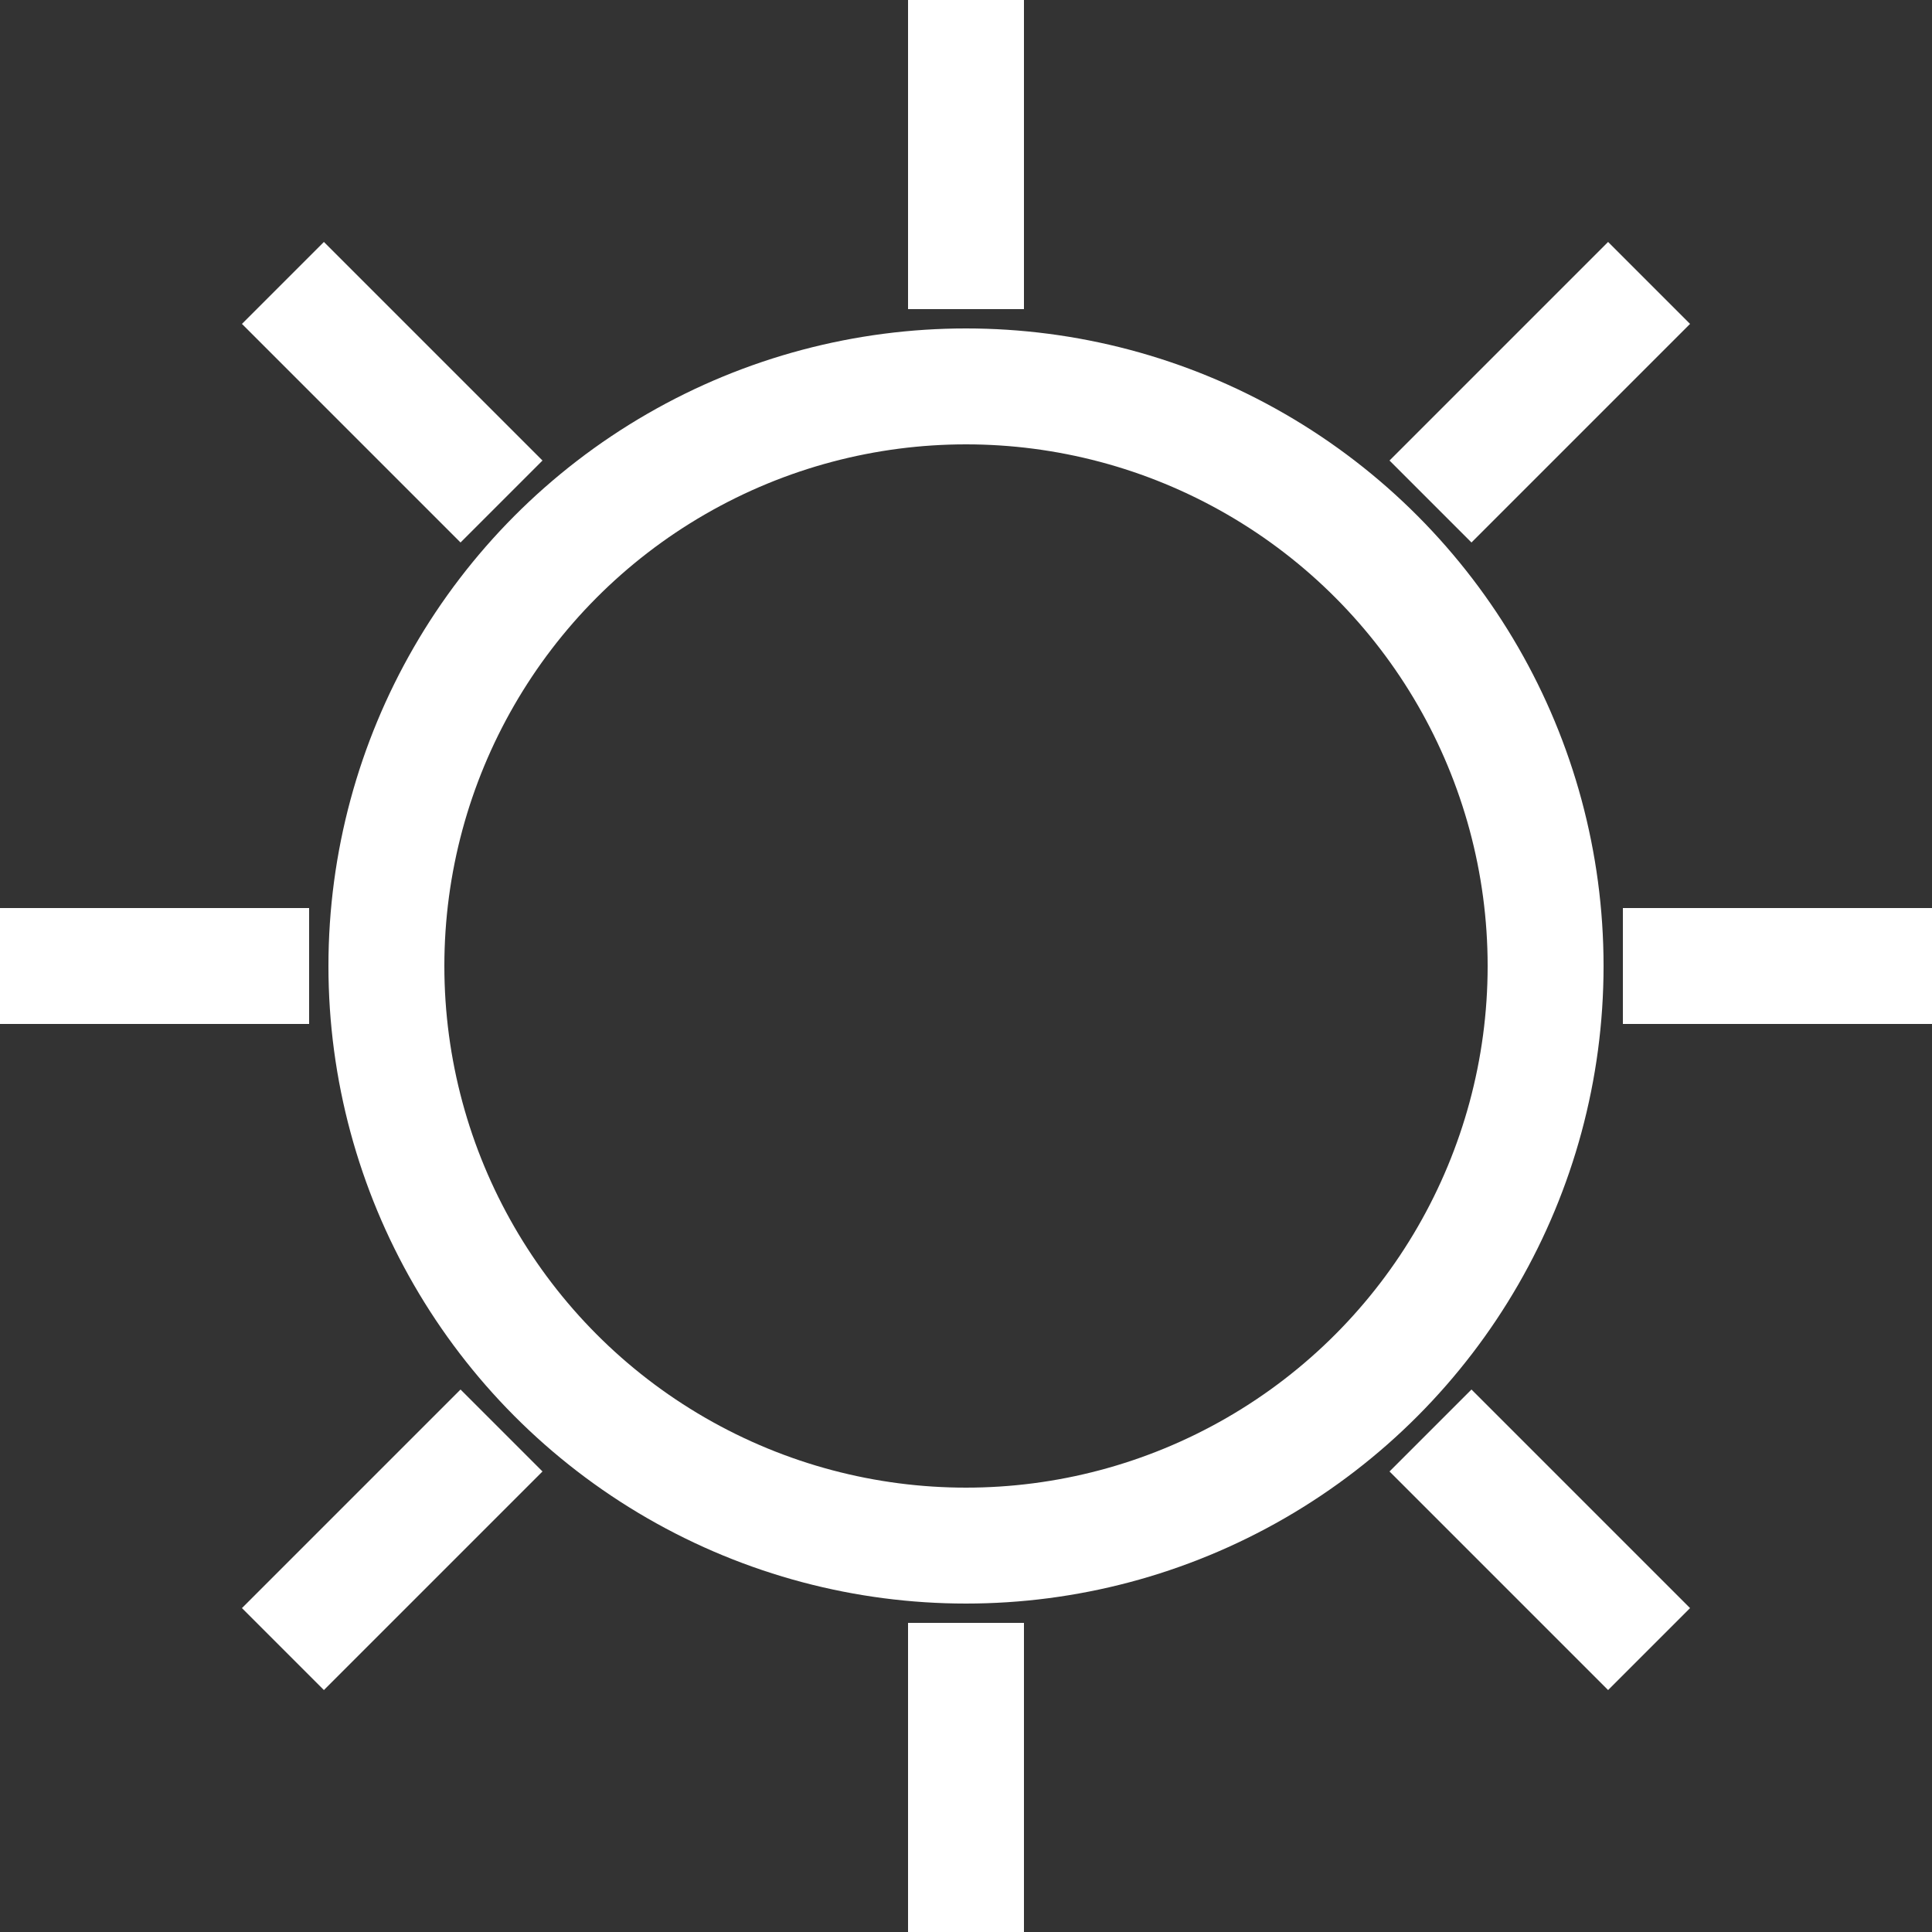 <svg viewBox="0 0 50 50" xmlns="http://www.w3.org/2000/svg" stroke="white" stroke-width="3">
  <rect x="0" y="0" width="50" height="50" fill="#333333" stroke="none"/>
  <circle cx="25" cy="25" r="15" fill="none"/>
  <line x1="42" x2="50" y1="25" y2="25"/>
  <line x1="8" x2="0" y1="25" y2="25"/>
  <line x1="25" x2="25" y1="42" y2="50"/>
  <line x1="25" x2="25" y1="8" y2="0"/>
  <line x1="37.021" x2="42.678" y1="37.021" y2="42.678"/>
  <line x1="12.979" x2="7.322" y1="37.021" y2="42.678"/>
  <line x1="37.021" x2="42.678" y1="12.979" y2="7.322"/>
  <line x1="12.979" x2="7.322" y1="12.979" y2="7.322"/>
</svg>